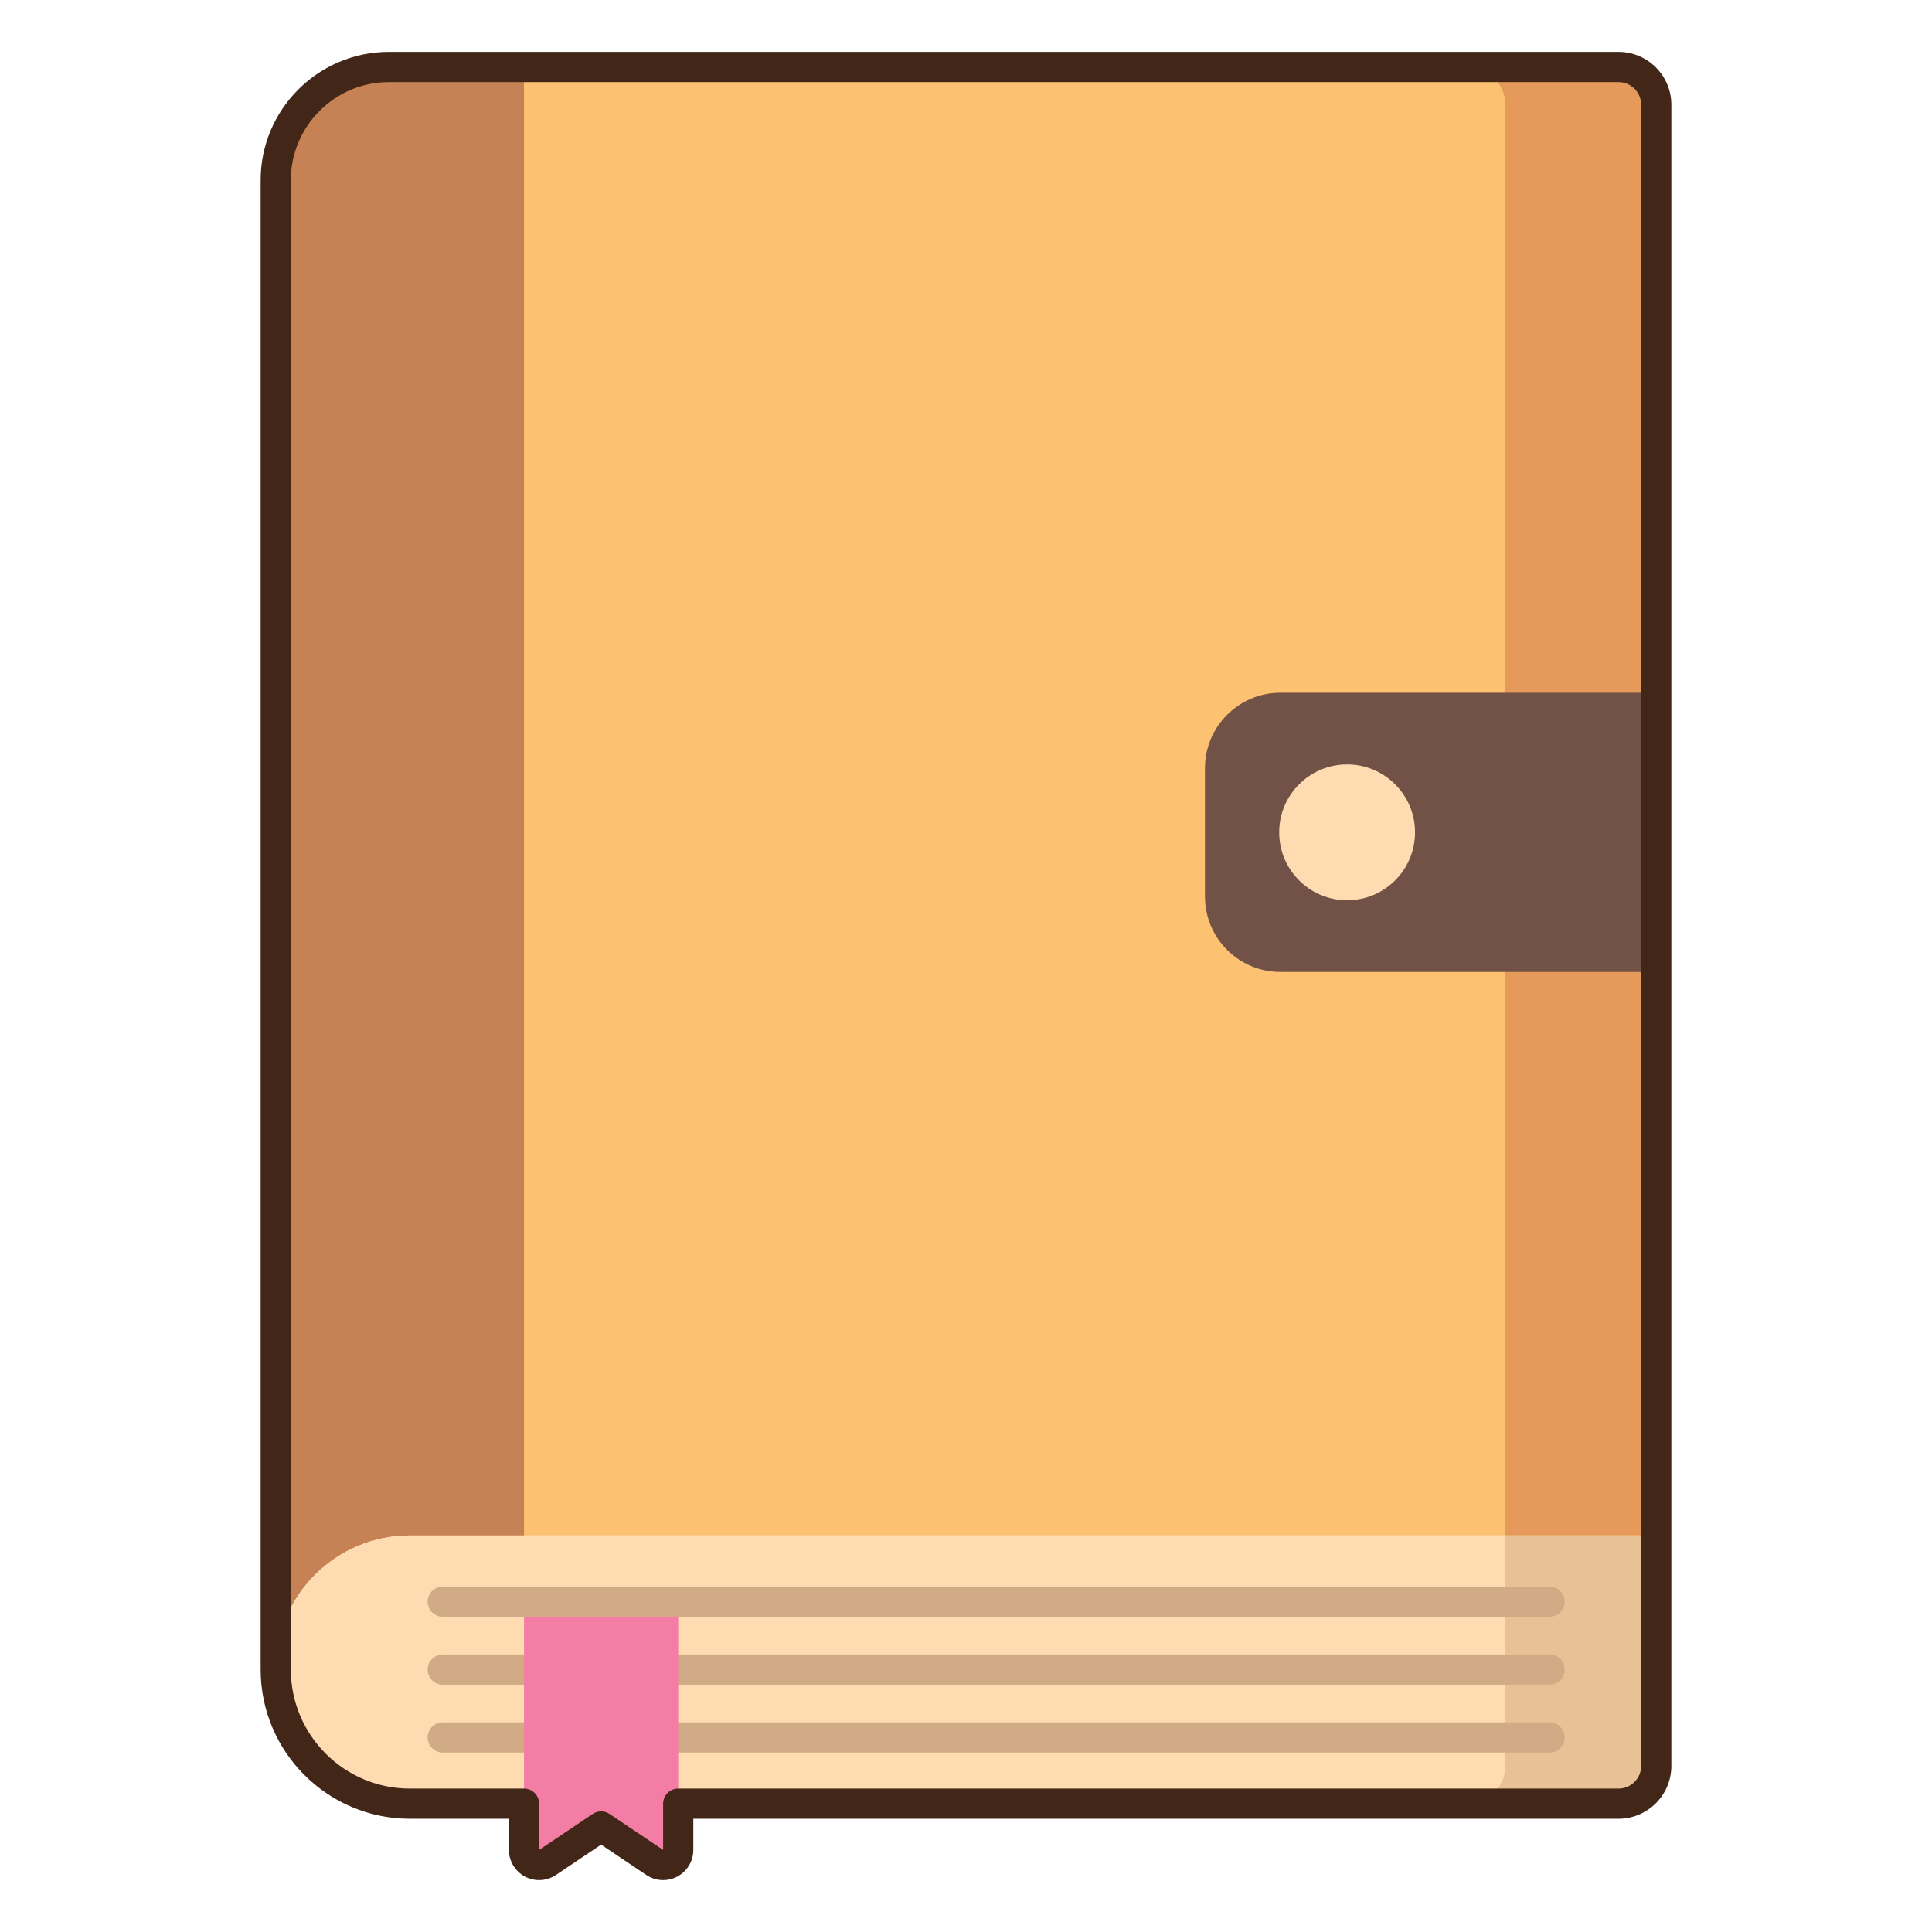 <svg id="Layer_1" height="512" viewBox="0 0 256 256" width="512" xmlns="http://www.w3.org/2000/svg"><g><g><g><g><g><path d="m51.538 8.874c-8.284 0-15 6.716-15 15v197.351c0-9.814 7.956-17.77 17.77-17.77h165.155v-189.581c0-2.761-2.239-5-5-5z" fill="#fcc171"/></g><g><g><path d="m214.462 8.874h-20c2.761 0 5 2.239 5 5v189.582h20v-189.582c0-2.762-2.238-5-5-5z" fill="#e59a5c"/></g></g><g><path d="m69.433 8.874h-17.895c-8.284 0-15 6.716-15 15v197.351c0-9.814 7.956-17.77 17.77-17.77h15.126v-194.581z" fill="#c68254"/></g><g><path d="m36.538 221.225c0 9.814 7.956 17.77 17.77 17.77h160.155c2.761 0 5-2.239 5-5v-30.539h-165.156c-9.814-.001-17.769 7.955-17.769 17.769z" fill="#fedbb0"/></g><g><path d="m199.462 203.455v30.539c0 2.761-2.239 5-5 5h20c2.761 0 5-2.239 5-5v-30.539z" fill="#e8c197"/></g><g><path d="m205.333 232.225h-146.666c-1.104 0-2-.896-2-2s.896-2 2-2h146.666c1.104 0 2 .896 2 2s-.895 2-2 2z" fill="#d1ab86"/></g><g><path d="m205.333 223.225h-146.666c-1.104 0-2-.896-2-2s.896-2 2-2h146.666c1.104 0 2 .896 2 2s-.895 2-2 2z" fill="#d1ab86"/></g><g><path d="m86.755 246.784-7.104-4.767-7.104 4.767c-1.329.892-3.114-.061-3.114-1.661v-32.898h20.436v32.898c0 1.6-1.786 2.552-3.114 1.661z" fill="#f47da5"/></g><g><path d="m205.333 214.225h-146.666c-1.104 0-2-.896-2-2s.896-2 2-2h146.666c1.104 0 2 .896 2 2s-.895 2-2 2z" fill="#d1ab86"/></g></g></g><g><path d="m219.462 128.79h-49.796c-5.523 0-10-4.477-10-10v-17c0-5.523 4.477-10 10-10h49.796z" fill="#725246"/></g><g><circle cx="178.5" cy="110.29" fill="#fedbb0" r="9"/></g></g><g><path d="m87.869 249.125c-.779 0-1.556-.229-2.229-.68l-5.989-4.02-5.989 4.02c-1.229.823-2.805.904-4.111.208-1.306-.697-2.117-2.05-2.117-3.53v-4.128h-13.127c-10.901 0-19.77-8.869-19.77-19.771v-197.35c0-9.374 7.626-17 17-17h162.926c3.859 0 7 3.141 7 7v220.121c0 3.859-3.141 7-7 7h-122.594v4.128c0 1.48-.812 2.833-2.117 3.53-.592.316-1.238.472-1.883.472zm-8.218-9.107c.389 0 .777.113 1.114.339l7.104 4.767v-6.128c0-1.104.896-2 2-2h124.594c1.654 0 3-1.346 3-3v-220.122c0-1.654-1.346-3-3-3h-162.926c-7.168 0-13 5.832-13 13v197.351c0 8.696 7.074 15.771 15.77 15.771h15.127c1.104 0 2 .896 2 2v6.128l7.104-4.767c.336-.226.725-.339 1.113-.339z" fill="#422618"/></g></g></svg>